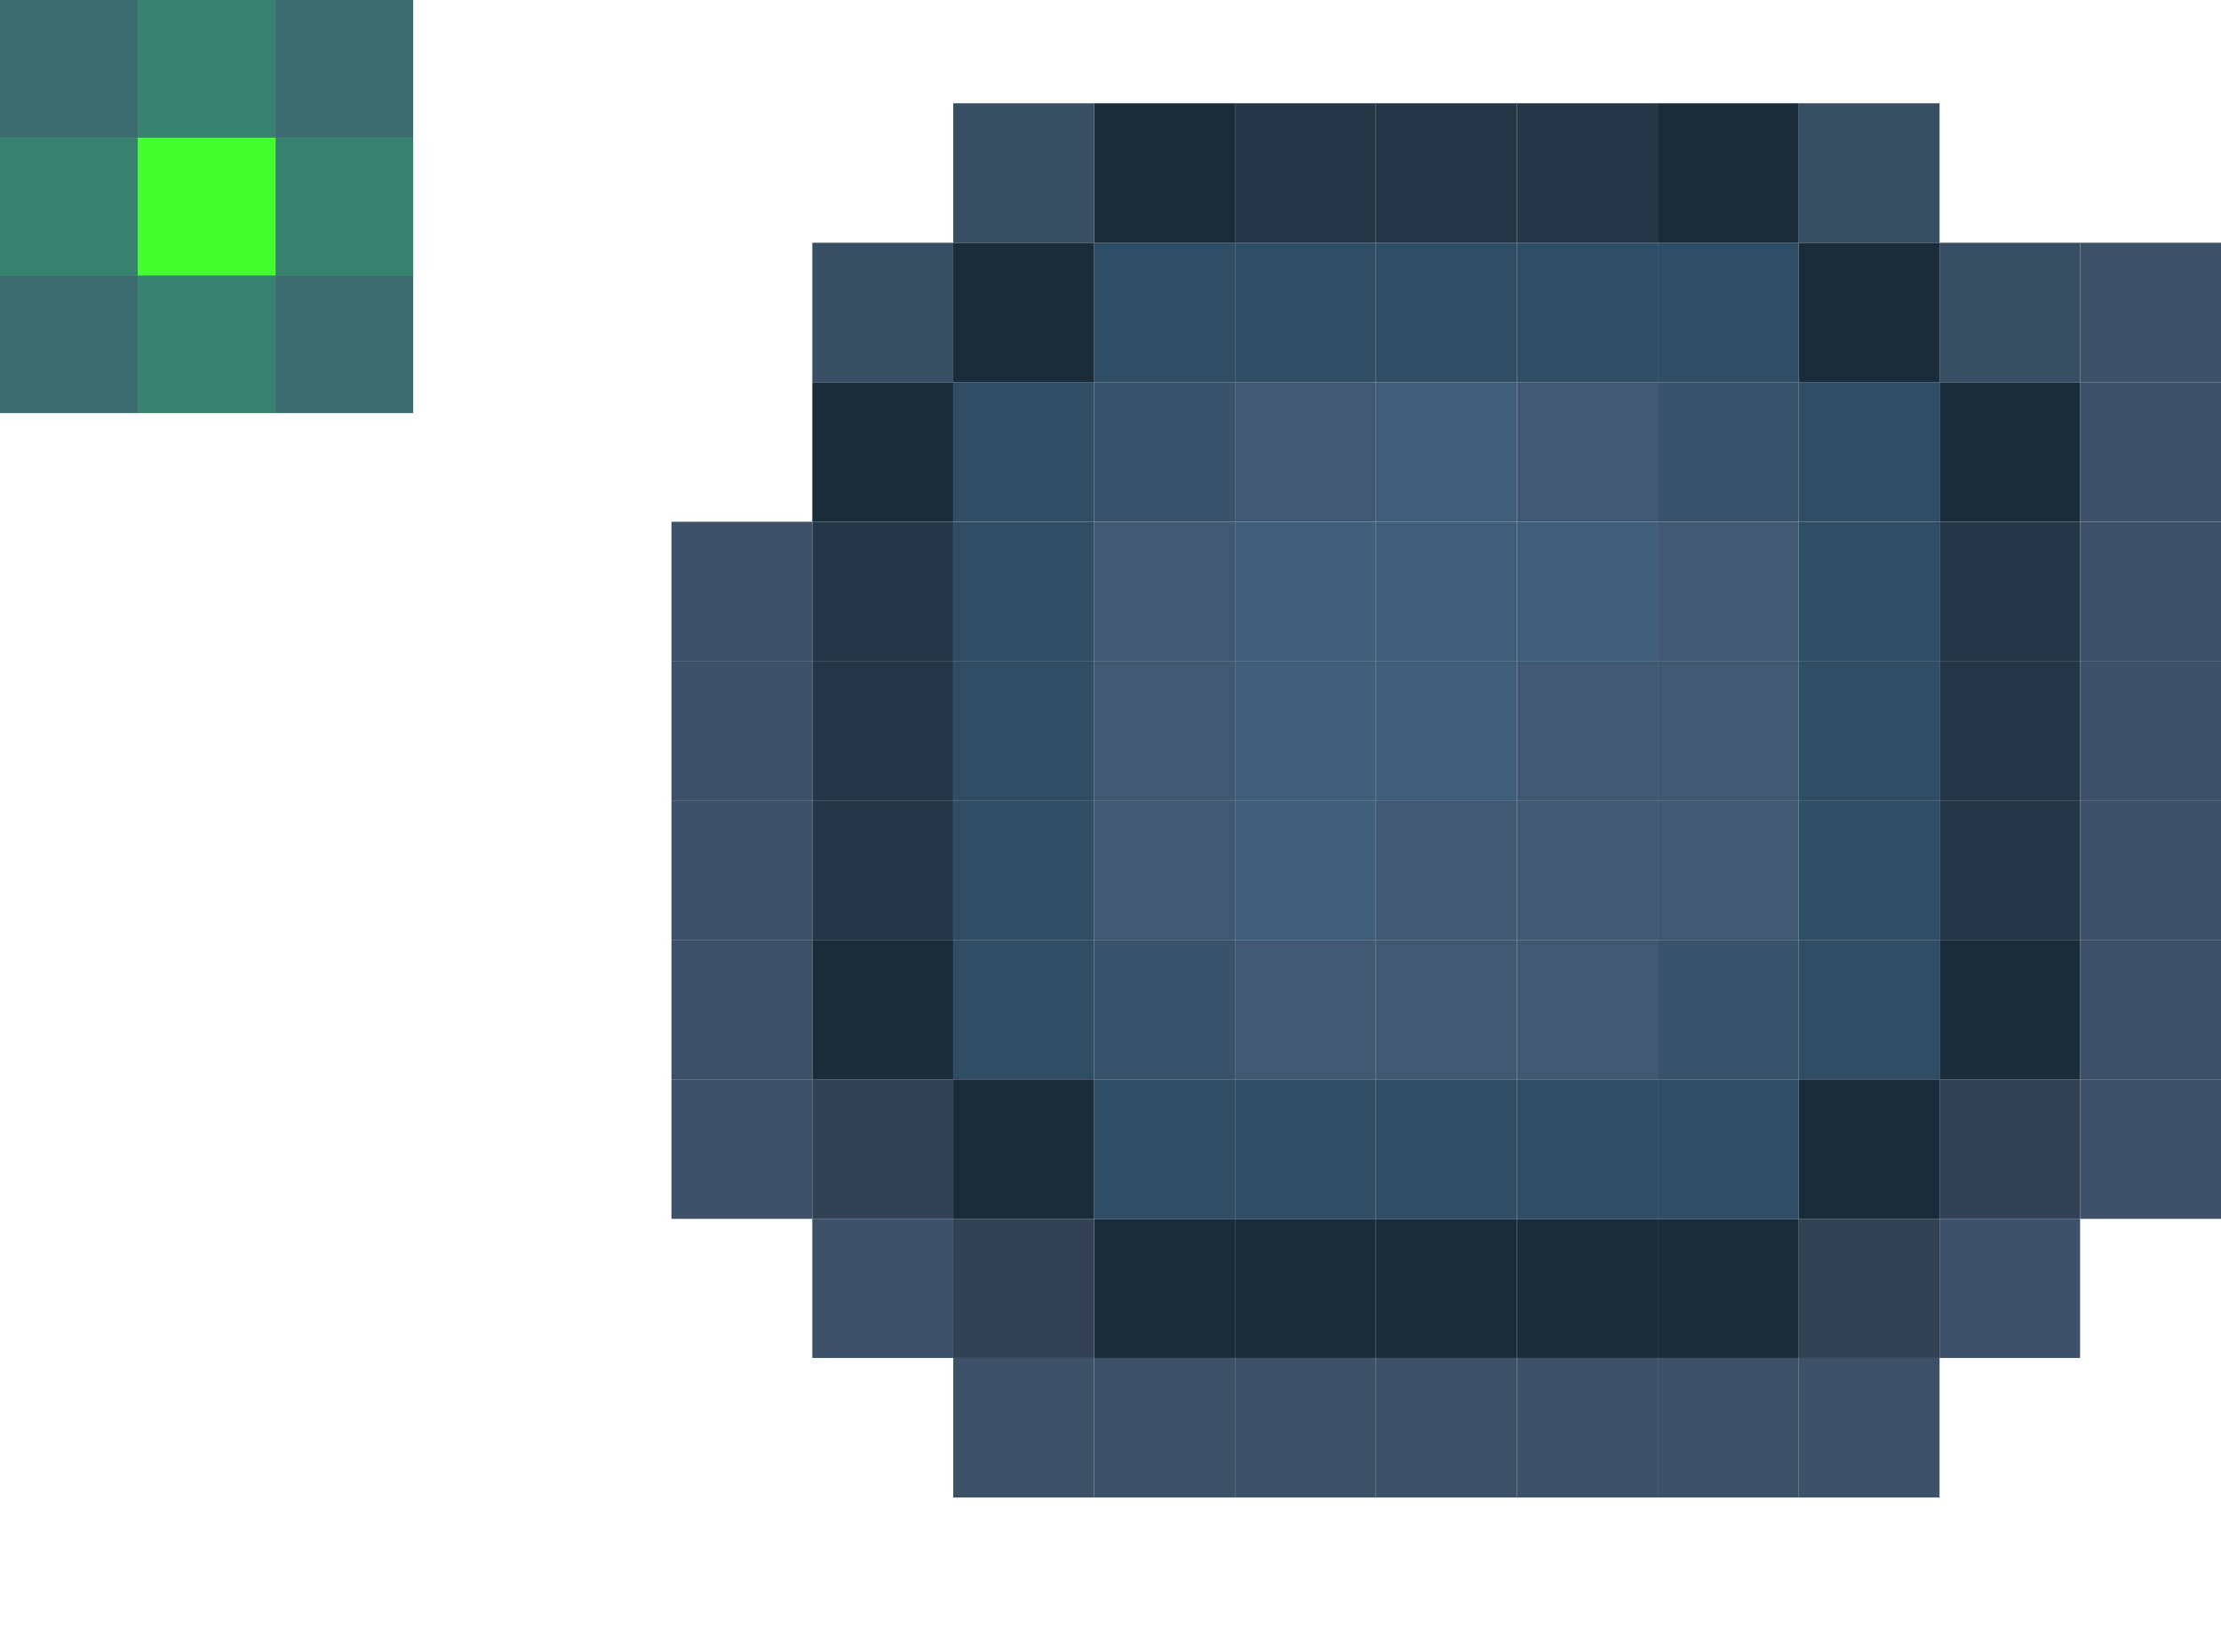 <svg width="43" height="32" viewBox="0 0 43 32" fill="none" xmlns="http://www.w3.org/2000/svg">
<g clip-path="url(#clip0)">
<path d="M43 20.902H40.273V23.604H43V20.902Z" fill="#3D5168"/>
<path d="M43 18.201H40.273V20.902H43V18.201Z" fill="#3D5168"/>
<path d="M43 15.5H40.273V18.201H43V15.5Z" fill="#3D5168"/>
<path d="M43 12.799H40.273V15.5H43V12.799Z" fill="#3D5168"/>
<path d="M43 10.104H40.273V12.799H43V10.104Z" fill="#3D5168"/>
<path d="M43 7.402H40.273V10.104H43V7.402Z" fill="#3D5168"/>
<path d="M43 4.701H40.273V7.403H43V4.701Z" fill="#3D5168"/>
<path d="M40.272 23.604H37.551V26.298H40.272V23.604Z" fill="#3D5168"/>
<path d="M40.272 20.902H37.551V23.604H40.272V20.902Z" fill="#324254"/>
<path d="M40.272 18.201H37.551V20.902H40.272V18.201Z" fill="#1A2C3A"/>
<path d="M40.272 15.5H37.551V18.201H40.272V15.5Z" fill="#253747"/>
<path d="M40.272 12.799H37.551V15.5H40.272V12.799Z" fill="#253747"/>
<path d="M40.272 10.104H37.551V12.799H40.272V10.104Z" fill="#253747"/>
<path d="M40.272 7.402H37.551V10.104H40.272V7.402Z" fill="#1A2C3A"/>
<path d="M40.272 4.701H37.551V7.403H40.272V4.701Z" fill="#374E63"/>
<path d="M37.551 26.299H34.823V29H37.551V26.299Z" fill="#3D5168"/>
<path d="M37.551 23.604H34.823V26.298H37.551V23.604Z" fill="#324254"/>
<path d="M37.551 20.902H34.823V23.604H37.551V20.902Z" fill="#1A2C3A"/>
<path d="M37.551 18.201H34.823V20.902H37.551V18.201Z" fill="#2F4E66"/>
<path d="M37.551 15.5H34.823V18.201H37.551V15.5Z" fill="#2F4E66"/>
<path d="M37.551 12.799H34.823V15.5H37.551V12.799Z" fill="#2F4E66"/>
<path d="M37.551 10.104H34.823V12.799H37.551V10.104Z" fill="#2F4E66"/>
<path d="M37.551 7.402H34.823V10.104H37.551V7.402Z" fill="#2F4E66"/>
<path d="M37.551 4.701H34.823V7.403H37.551V4.701Z" fill="#1A2C3A"/>
<path d="M37.551 2H34.823V4.701H37.551V2Z" fill="#374E63"/>
<path d="M34.824 26.299H32.096V29H34.824V26.299Z" fill="#3D5168"/>
<path d="M34.824 23.604H32.096V26.298H34.824V23.604Z" fill="#1A2C3A"/>
<path d="M34.824 20.902H32.096V23.604H34.824V20.902Z" fill="#2F4E66"/>
<path d="M34.824 18.201H32.096V20.902H34.824V18.201Z" fill="#38536B"/>
<path d="M34.824 15.5H32.096V18.201H34.824V15.5Z" fill="#405871"/>
<path d="M34.824 12.799H32.096V15.5H34.824V12.799Z" fill="#405871"/>
<path d="M34.824 10.104H32.096V12.799H34.824V10.104Z" fill="#405871"/>
<path d="M34.824 7.402H32.096V10.104H34.824V7.402Z" fill="#38536B"/>
<path d="M34.824 4.701H32.096V7.403H34.824V4.701Z" fill="#2F4E66"/>
<path d="M34.824 2H32.096V4.701H34.824V2Z" fill="#1A2C3A"/>
<path d="M32.095 26.299H29.367V29H32.095V26.299Z" fill="#3D5168"/>
<path d="M32.095 23.604H29.367V26.298H32.095V23.604Z" fill="#1A2C3A"/>
<path d="M32.095 20.902H29.367V23.604H32.095V20.902Z" fill="#2F4E66"/>
<path d="M32.095 18.201H29.367V20.902H32.095V18.201Z" fill="#405871"/>
<path d="M32.095 15.5H29.367V18.201H32.095V15.5Z" fill="#405871"/>
<path d="M32.095 12.799H29.367V15.5H32.095V12.799Z" fill="#405871"/>
<path d="M32.095 10.104H29.367V12.799H32.095V10.104Z" fill="#3F5E7A"/>
<path d="M32.095 7.402H29.367V10.104H32.095V7.402Z" fill="#405871"/>
<path d="M32.095 4.701H29.367V7.403H32.095V4.701Z" fill="#2F4E66"/>
<path d="M32.095 2H29.367V4.701H32.095V2Z" fill="#253747"/>
<path d="M29.367 26.299H26.64V29H29.367V26.299Z" fill="#3D5168"/>
<path d="M29.367 23.604H26.64V26.298H29.367V23.604Z" fill="#1A2C3A"/>
<path d="M29.367 20.902H26.64V23.604H29.367V20.902Z" fill="#2F4E66"/>
<path d="M29.367 18.201H26.64V20.902H29.367V18.201Z" fill="#405871"/>
<path d="M29.367 15.5H26.64V18.201H29.367V15.5Z" fill="#405871"/>
<path d="M29.367 12.799H26.64V15.5H29.367V12.799Z" fill="#3F5E7A"/>
<path d="M29.367 10.104H26.64V12.799H29.367V10.104Z" fill="#3F5E7A"/>
<path d="M29.367 7.402H26.64V10.104H29.367V7.402Z" fill="#3F5E7A"/>
<path d="M29.367 4.701H26.64V7.403H29.367V4.701Z" fill="#2F4E66"/>
<path d="M29.367 2H26.64V4.701H29.367V2Z" fill="#253747"/>
<path d="M26.639 26.299H23.911V29H26.639V26.299Z" fill="#3D5168"/>
<path d="M26.639 23.604H23.911V26.298H26.639V23.604Z" fill="#1A2C3A"/>
<path d="M26.639 20.902H23.911V23.604H26.639V20.902Z" fill="#2F4E66"/>
<path d="M26.639 18.201H23.911V20.902H26.639V18.201Z" fill="#405871"/>
<path d="M26.639 15.5H23.911V18.201H26.639V15.5Z" fill="#3F5E7A"/>
<path d="M26.639 12.799H23.911V15.5H26.639V12.799Z" fill="#3F5E7A"/>
<path d="M26.639 10.104H23.911V12.799H26.639V10.104Z" fill="#3F5E7A"/>
<path d="M26.639 7.402H23.911V10.104H26.639V7.402Z" fill="#405871"/>
<path d="M26.639 4.701H23.911V7.403H26.639V4.701Z" fill="#2F4E66"/>
<path d="M26.639 2H23.911V4.701H26.639V2Z" fill="#253747"/>
<path d="M23.912 26.299H21.184V29H23.912V26.299Z" fill="#3D5168"/>
<path d="M23.912 23.604H21.184V26.298H23.912V23.604Z" fill="#1A2C3A"/>
<path d="M23.912 20.902H21.184V23.604H23.912V20.902Z" fill="#2F4E66"/>
<path d="M23.912 18.201H21.184V20.902H23.912V18.201Z" fill="#38536B"/>
<path d="M23.912 15.5H21.184V18.201H23.912V15.5Z" fill="#405871"/>
<path d="M23.912 12.799H21.184V15.5H23.912V12.799Z" fill="#405871"/>
<path d="M23.912 10.104H21.184V12.799H23.912V10.104Z" fill="#405871"/>
<path d="M23.912 7.402H21.184V10.104H23.912V7.402Z" fill="#38536B"/>
<path d="M23.912 4.701H21.184V7.403H23.912V4.701Z" fill="#2F4E66"/>
<path d="M23.912 2H21.184V4.701H23.912V2Z" fill="#1A2C3A"/>
<path d="M21.184 26.299H18.456V29H21.184V26.299Z" fill="#3D5168"/>
<path d="M21.184 23.604H18.456V26.298H21.184V23.604Z" fill="#324254"/>
<path d="M21.184 20.902H18.456V23.604H21.184V20.902Z" fill="#1A2C3A"/>
<path d="M21.184 18.201H18.456V20.902H21.184V18.201Z" fill="#2F4E66"/>
<path d="M21.184 15.5H18.456V18.201H21.184V15.5Z" fill="#2F4E66"/>
<path d="M21.184 12.799H18.456V15.5H21.184V12.799Z" fill="#2F4E66"/>
<path d="M21.184 10.104H18.456V12.799H21.184V10.104Z" fill="#2F4E66"/>
<path d="M21.184 7.402H18.456V10.104H21.184V7.402Z" fill="#2F4E66"/>
<path d="M21.184 4.701H18.456V7.403H21.184V4.701Z" fill="#1A2C3A"/>
<path d="M21.184 2H18.456V4.701H21.184V2Z" fill="#374E63"/>
<path d="M18.455 23.604H15.727V26.298H18.455V23.604Z" fill="#3D5168"/>
<path d="M18.455 20.902H15.727V23.604H18.455V20.902Z" fill="#324254"/>
<path d="M18.455 18.201H15.727V20.902H18.455V18.201Z" fill="#1A2C3A"/>
<path d="M18.455 15.5H15.727V18.201H18.455V15.5Z" fill="#253747"/>
<path d="M18.455 12.799H15.727V15.5H18.455V12.799Z" fill="#253747"/>
<path d="M18.455 10.104H15.727V12.799H18.455V10.104Z" fill="#253747"/>
<path d="M18.455 7.402H15.727V10.104H18.455V7.402Z" fill="#1A2C3A"/>
<path d="M18.455 4.701H15.727V7.403H18.455V4.701Z" fill="#374E63"/>
<path d="M15.728 20.902H13V23.604H15.728V20.902Z" fill="#3D5168"/>
<path d="M15.728 18.201H13V20.902H15.728V18.201Z" fill="#3D5168"/>
<path d="M15.728 15.5H13V18.201H15.728V15.5Z" fill="#3D5168"/>
<path d="M15.728 12.799H13V15.5H15.728V12.799Z" fill="#3D5168"/>
<path d="M15.728 10.104H13V12.799H15.728V10.104Z" fill="#3D5168"/>
<path d="M8 5.333H5.333V8H8V5.333Z" fill="#3C6C70"/>
<path d="M8 2.667H5.333V5.334H8V2.667Z" fill="#37826E"/>
<path d="M8 0H5.333V2.667H8V0Z" fill="#3C6C70"/>
<path d="M5.334 5.333H2.667V8H5.334V5.333Z" fill="#37826E"/>
<path d="M5.334 2.667H2.667V5.334H5.334V2.667Z" fill="#42FF2E"/>
<path d="M5.334 0H2.667V2.667H5.334V0Z" fill="#37826E"/>
<path d="M2.667 5.333H0V8H2.667V5.333Z" fill="#3C6C70"/>
<path d="M2.667 2.667H0V5.334H2.667V2.667Z" fill="#37826E"/>
<path d="M2.667 0H0V2.667H2.667V0Z" fill="#3C6C70"/>
</g>
<defs>
<clipPath id="clip0">
<rect width="43" height="32" fill="white"/>
</clipPath>
</defs>
</svg>
